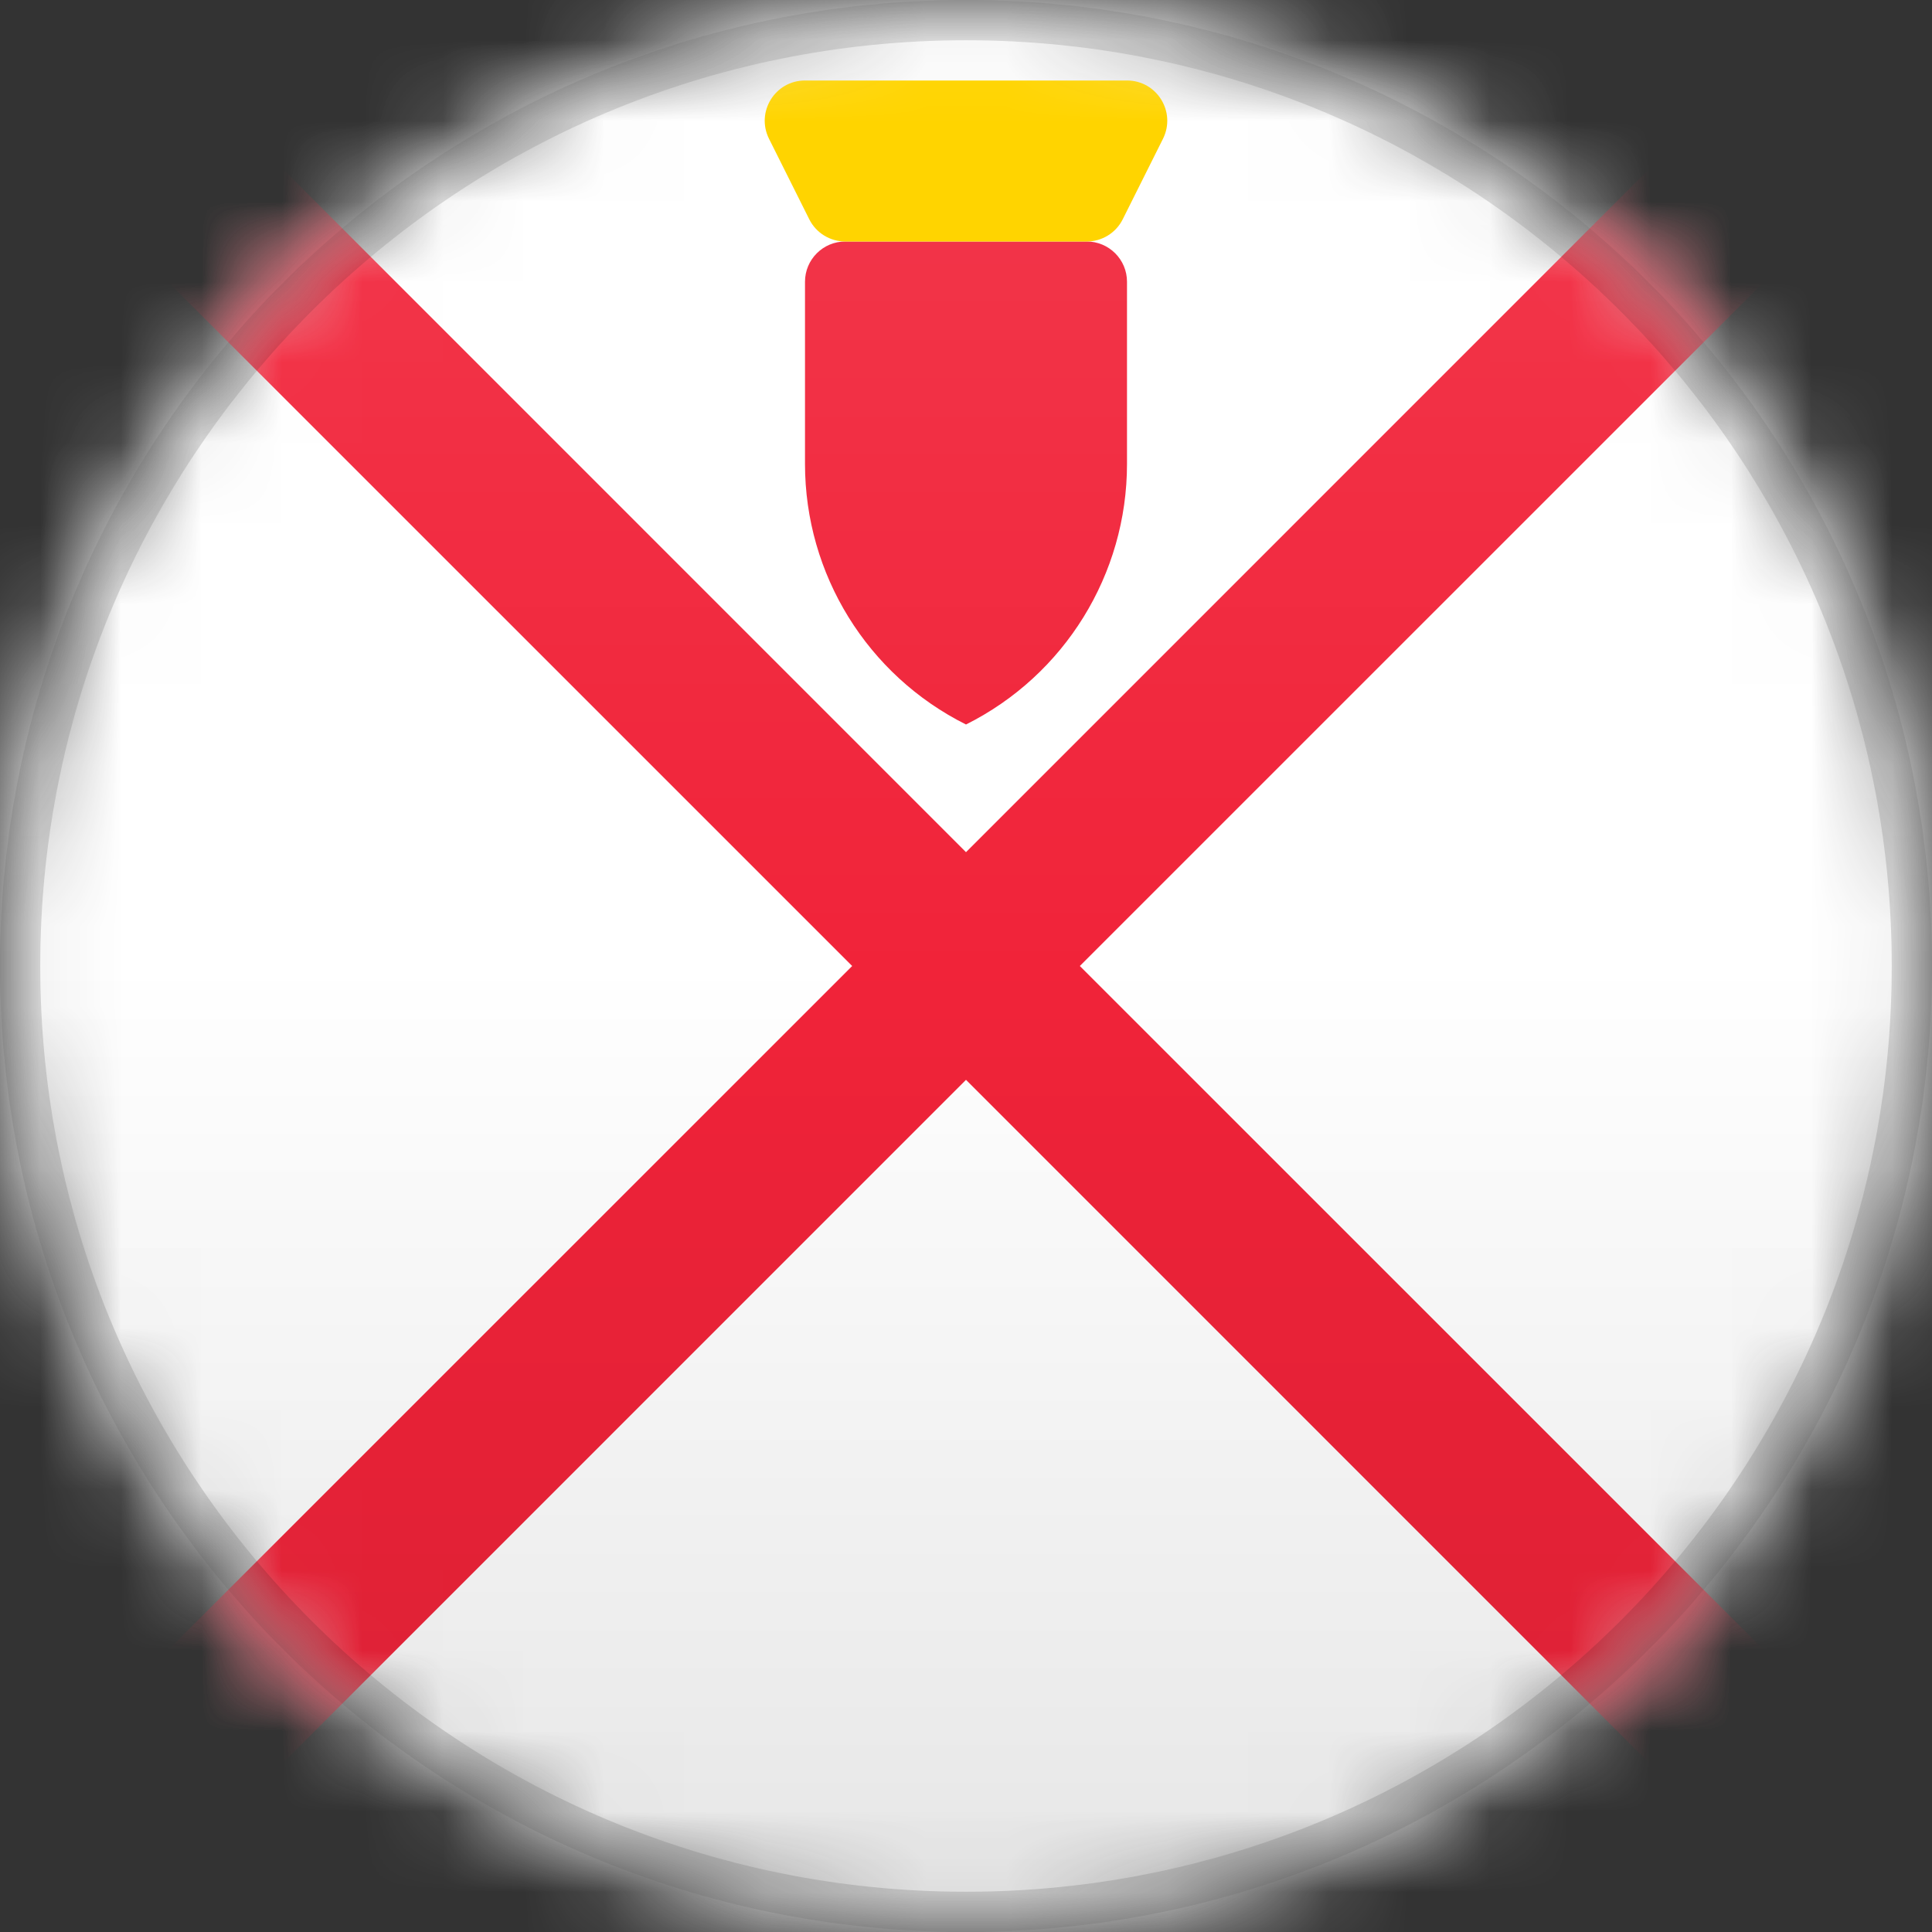<?xml version="1.0" encoding="UTF-8"?>
<svg width="24px" height="24px" viewBox="0 0 24 24" version="1.1" xmlns="http://www.w3.org/2000/svg" xmlns:xlink="http://www.w3.org/1999/xlink">
    <rect x="0" y="0" width="24" height="24" fill="#333333" stroke="none"/>
    <title>JE</title>
    <defs>
        <circle id="path-1" cx="12" cy="12" r="12"></circle>
        <path d="M12,0 C18.627,-1.21743675e-15 24,5.373 24,12 C24,18.627 18.627,24 12,24 C5.373,24 8.11624501e-16,18.627 0,12 C-8.11624501e-16,5.373 5.373,1.21743675e-15 12,0 Z" id="path-3"></path>
        <linearGradient x1="50%" y1="0%" x2="50%" y2="100%" id="linearGradient-5">
            <stop stop-color="#000000" stop-opacity="0" offset="0%"></stop>
            <stop stop-color="#000000" offset="100%"></stop>
        </linearGradient>
        <linearGradient x1="50%" y1="0%" x2="50%" y2="100%" id="linearGradient-6">
            <stop stop-color="#FFFFFF" offset="0%"></stop>
            <stop stop-color="#FFFFFF" stop-opacity="0" offset="100%"></stop>
        </linearGradient>
    </defs>
    <g id="JE" stroke="none" stroke-width="1" fill="none" fill-rule="evenodd">
        <mask id="mask-2" fill="white">
            <use xlink:href="#path-1"></use>
        </mask>
        <g id="Mask"></g>
        <g id="Group" mask="url(#mask-2)">
            <g>
                <mask id="mask-4" fill="white">
                    <use xlink:href="#path-3"></use>
                </mask>
                <g id="Mask" fill-rule="nonzero"></g>
            </g>
        </g>
        <rect id="Rectangle" fill="#FFFFFF" mask="url(#mask-2)" x="0" y="0" width="24" height="24"></rect>
        <path d="M24,-1.01474344e-13 L24,1.415 L13.414,12 L24,22.585 L24,24 L22.585,24 L12,13.414 L1.415,24 L3.03535056e-13,24 L-0,22.585 L10.586,12 L-0,1.415 L3.03535056e-13,-1.01474344e-13 L1.415,-0 L12,10.586 L22.585,-0 L24,-1.01474344e-13 Z" id="Combined-Shape" fill="#F12339" mask="url(#mask-2)"></path>
        <path d="M10.5,3 L13.5,3 C13.776,3 14,3.224 14,3.5 L14,5.764 C14,7.134 13.226,8.387 12,9 L12,9 L12,9 C10.774,8.387 10,7.134 10,5.764 L10,3.5 C10,3.224 10.224,3 10.5,3 Z" id="Rectangle" fill="#F12339" mask="url(#mask-2)"></path>
        <g id="Group" mask="url(#mask-2)">
            <g>
                <path d="M12,0.25 C15.245,0.25 18.182,1.565 20.309,3.691 C22.435,5.818 23.75,8.755 23.75,12 C23.75,15.245 22.435,18.182 20.309,20.309 C18.182,22.435 15.245,23.75 12,23.75 C8.755,23.75 5.818,22.435 3.691,20.309 C1.565,18.182 0.25,15.245 0.25,12 C0.25,8.755 1.565,5.818 3.691,3.691 C5.818,1.565 8.755,0.25 12,0.25 Z" id="Mask" stroke-opacity="0.15" stroke="#000000" stroke-width="0.5" fill-rule="nonzero"></path>
                <rect id="Dark" fill="url(#linearGradient-5)" style="mix-blend-mode: normal;" opacity="0.1" x="0" y="12" width="24" height="12"></rect>
                <rect id="Light" fill="url(#linearGradient-6)" opacity="0.1" style="mix-blend-mode: normal;" x="0" y="0" width="24" height="12"></rect>
            </g>
        </g>
        <path d="M14,1 L10,1 C9.628,1 9.387,1.391 9.553,1.724 L10.053,2.724 C10.137,2.893 10.311,3 10.5,3 L13.5,3 C13.689,3 13.863,2.893 13.947,2.724 L14.447,1.724 C14.613,1.391 14.372,1 14,1 Z" id="Path-47" fill="#FFD400" mask="url(#mask-2)"></path>
    </g>
</svg>